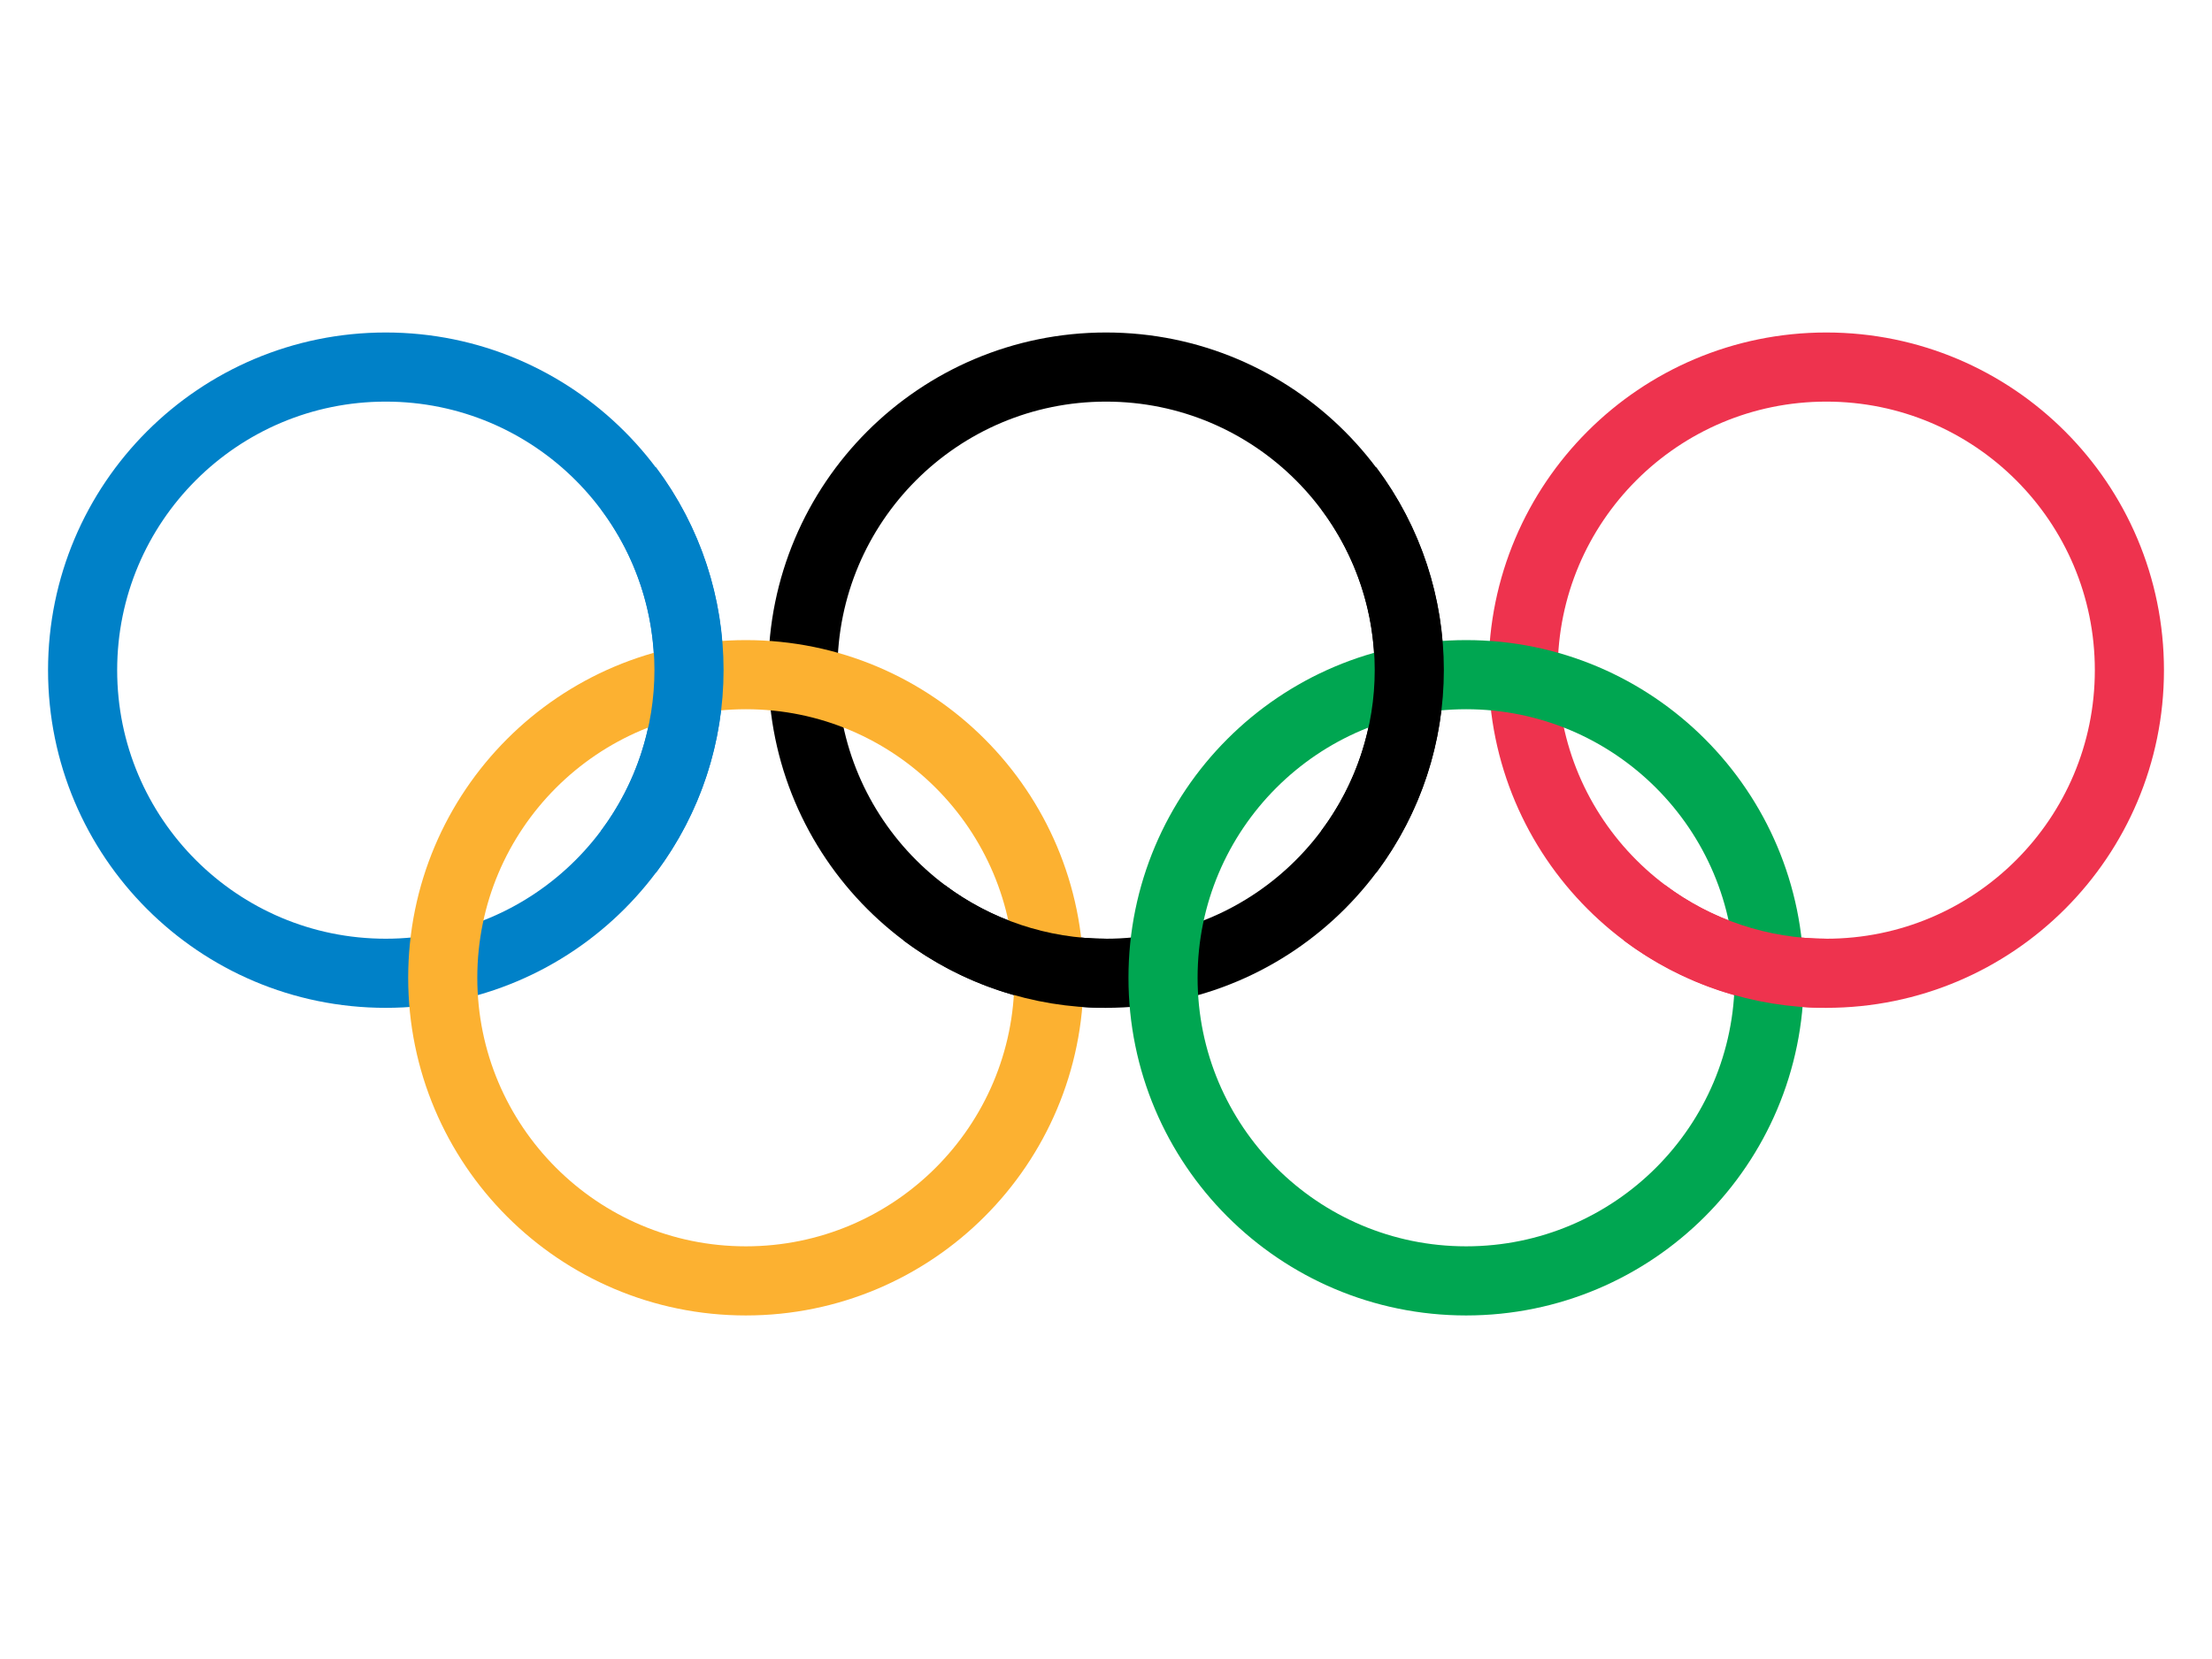 <?xml version="1.0" encoding="utf-8"?>
<!-- Generator: Adobe Illustrator 25.0.1, SVG Export Plug-In . SVG Version: 6.00 Build 0)  -->
<svg version="1.1" xmlns="http://www.w3.org/2000/svg" xmlns:xlink="http://www.w3.org/1999/xlink" x="0px" y="0px"
	 viewBox="0 0 640 480" style="enable-background:new 0 0 640 480;" xml:space="preserve">
<style type="text/css">
	.st0{fill:none;stroke:#0081C8;stroke-width:20;}
	.st1{fill:none;stroke:#000000;stroke-width:20;}
	.st2{fill:none;stroke:#EE334E;stroke-width:20;}
	.st3{fill:none;stroke:#FCB131;stroke-width:20;}
	.st4{fill:none;stroke:#00A651;stroke-width:20;}
</style>
<g id="flag-icons-ro">
	<g>
		<circle class="st0" cx="111.6" cy="193.9" r="87.7"/>
		<circle class="st1" cx="320" cy="193.9" r="87.7"/>
		<circle class="st2" cx="528.4" cy="193.9" r="87.7"/>
		<circle class="st3" cx="215.8" cy="282.9" r="87.7"/>
		<circle class="st4" cx="424.2" cy="282.9" r="87.7"/>
		<path class="st0" d="M181.8,141.2c23.4,31.2,23.4,74.1,0,105.3"/>
		<path class="st1" d="M390.2,141.2c23.4,31.2,23.4,74.1,0,105.3 M320,281.6c-19,0-37.5-6.2-52.6-17.5"/>
		<path class="st2" d="M528.4,281.6c-19,0-37.5-6.2-52.6-17.5"/>
	</g>
</g>
<g id="Lag_2">
</g>
</svg>
